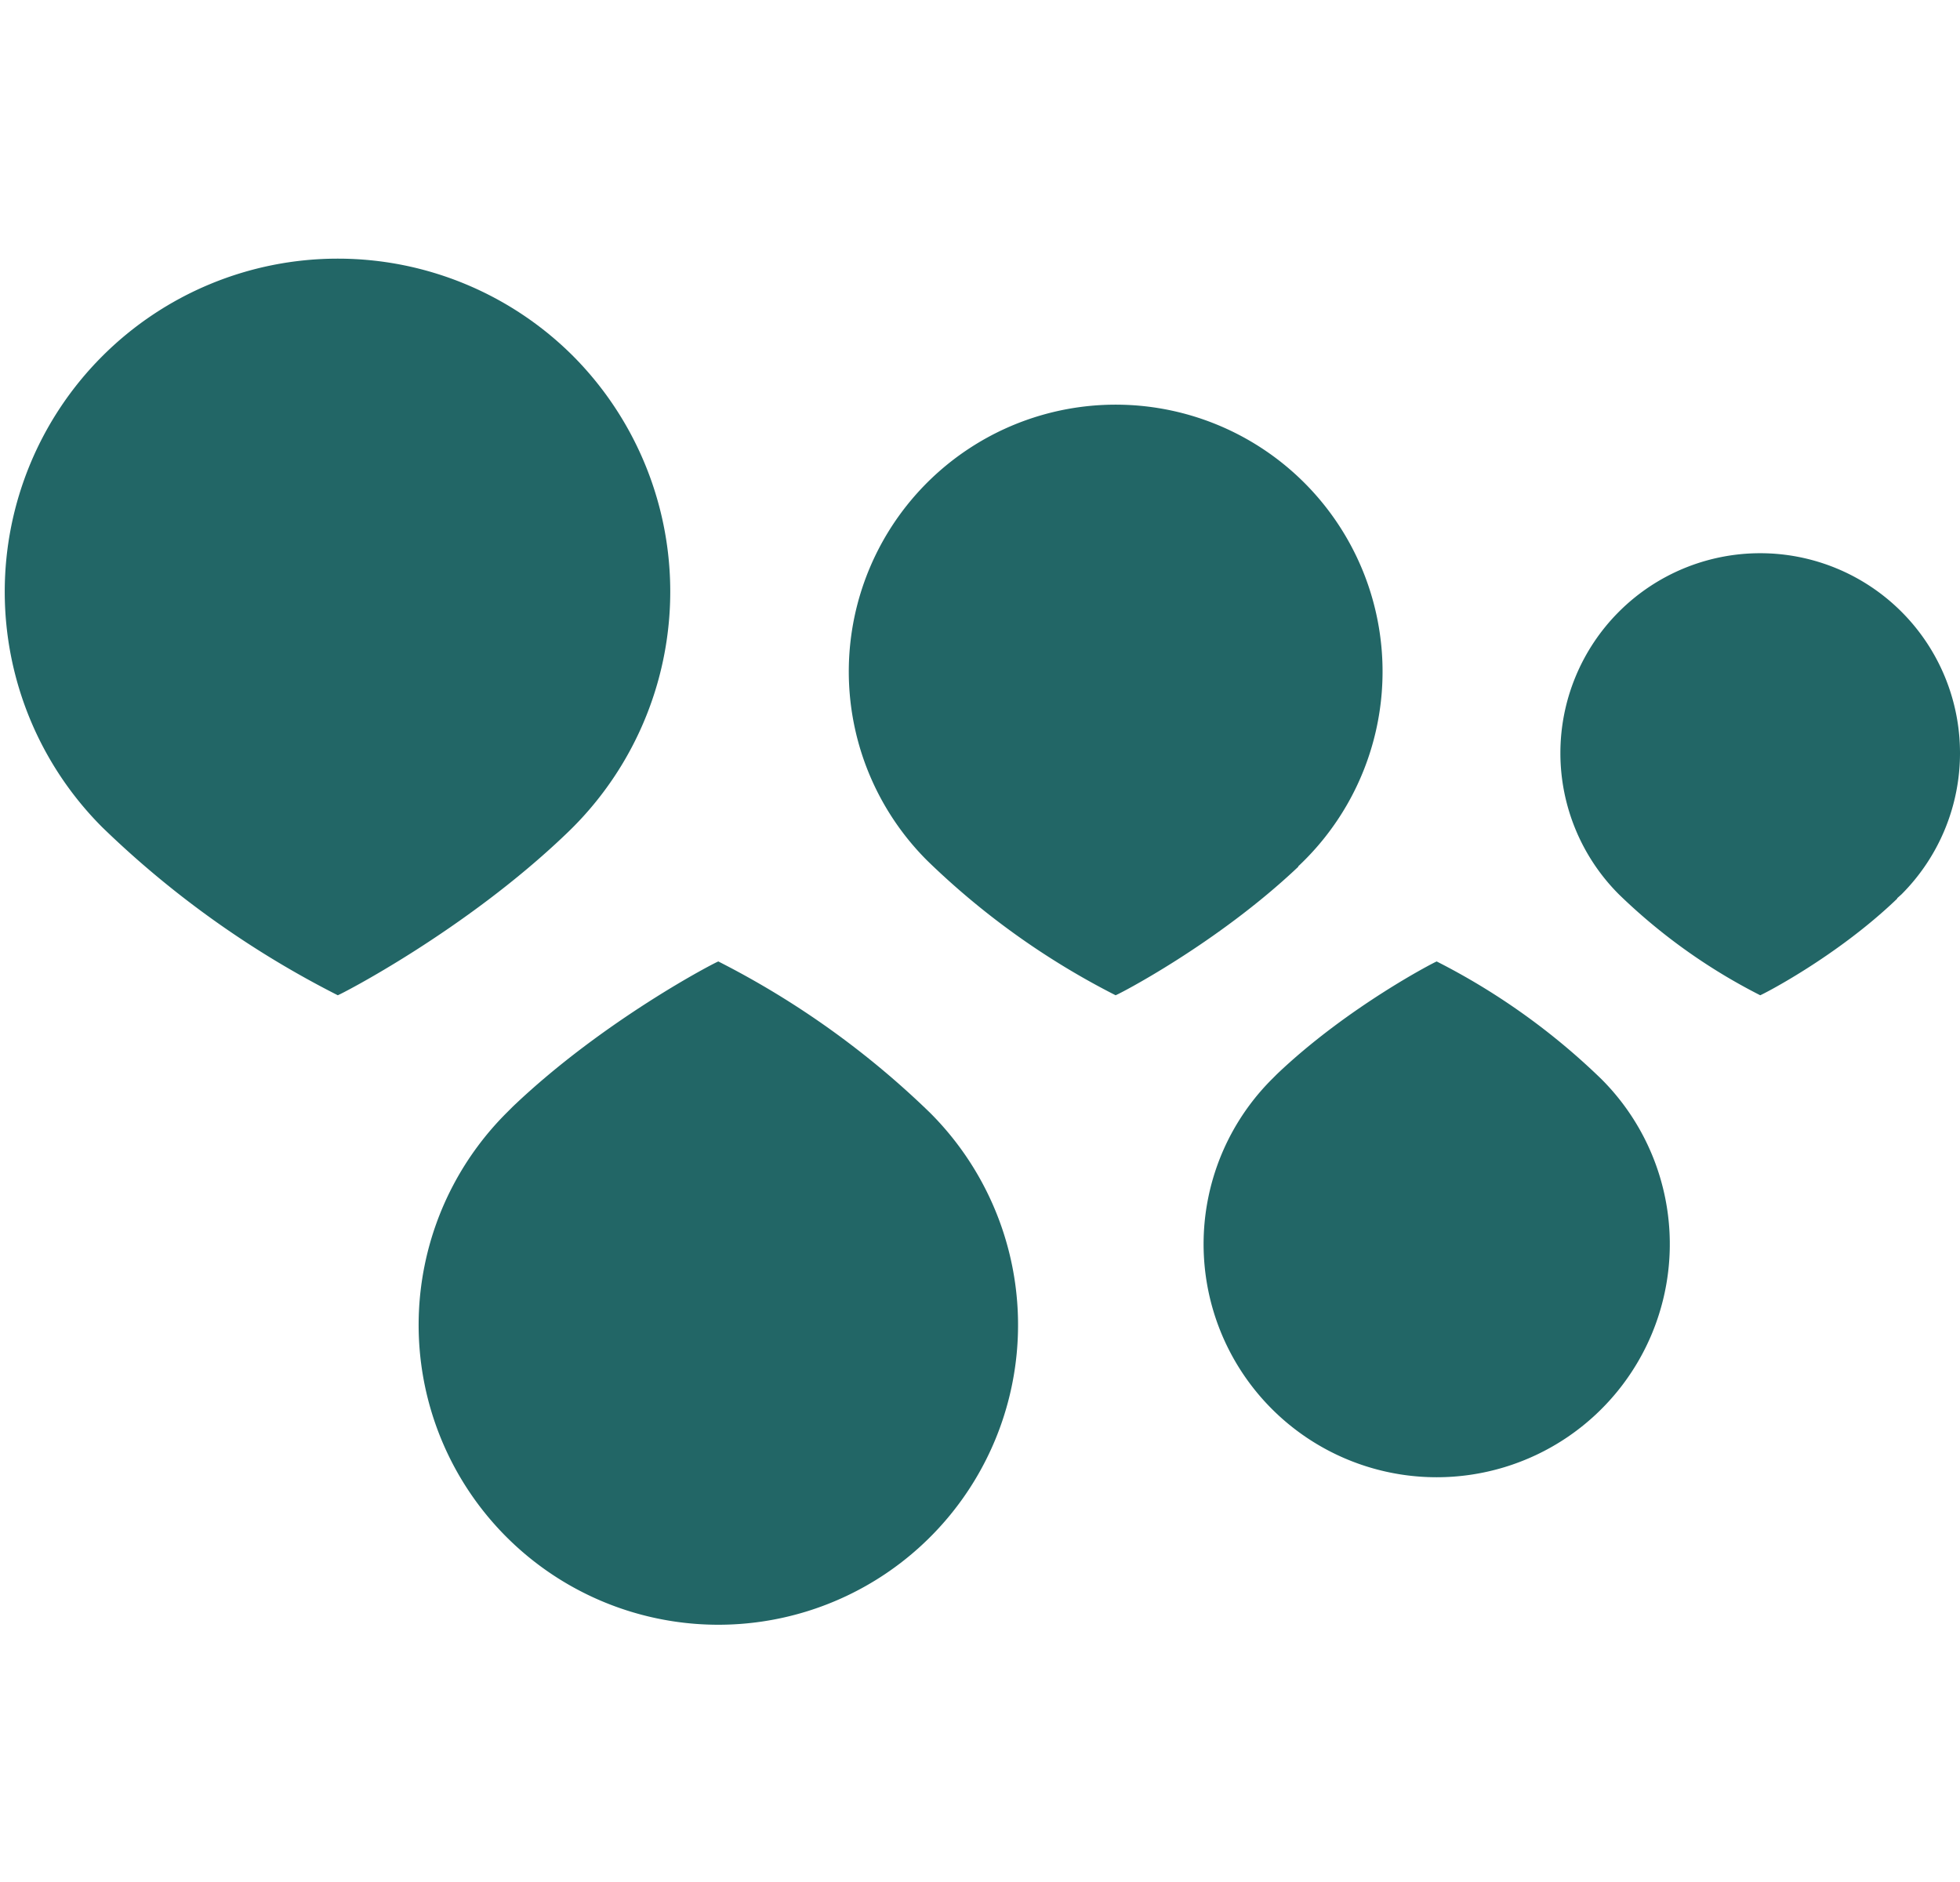 <svg xmlns="http://www.w3.org/2000/svg" viewBox="9 -628 412 288" width="300"><path fill="#266" d="M128-506.5a70.2 70.2 0 0 0 1.5-100.4 70 70 0 0 0-99 99A202.6 202.6 0 0 0 80-472.6c.3 0 26.7-13.5 48-33.9zm153.9 6.8a56.1 56.1 0 1 0-78-1.2 162 162 0 0 0 39.6 28.3c.3 0 21.3-10.8 38.4-27zm125.9 6.7l.9-.8a42 42 0 1 0-59.4 0 121.5 121.5 0 0 0 29.7 21.2c.2 0 16-8 28.8-20.3zm-291 43.8l-1.3 1.3a63 63 0 1 0 89 0 182.3 182.3 0 0 0-44.5-31.8c-.3 0-24 12.2-43.2 30.5zm160.6-6.8l-1 1a49 49 0 1 0 69.2 0 141.8 141.8 0 0 0-34.6-24.7c-.2 0-18.7 9.5-33.6 23.7z"/></svg>
